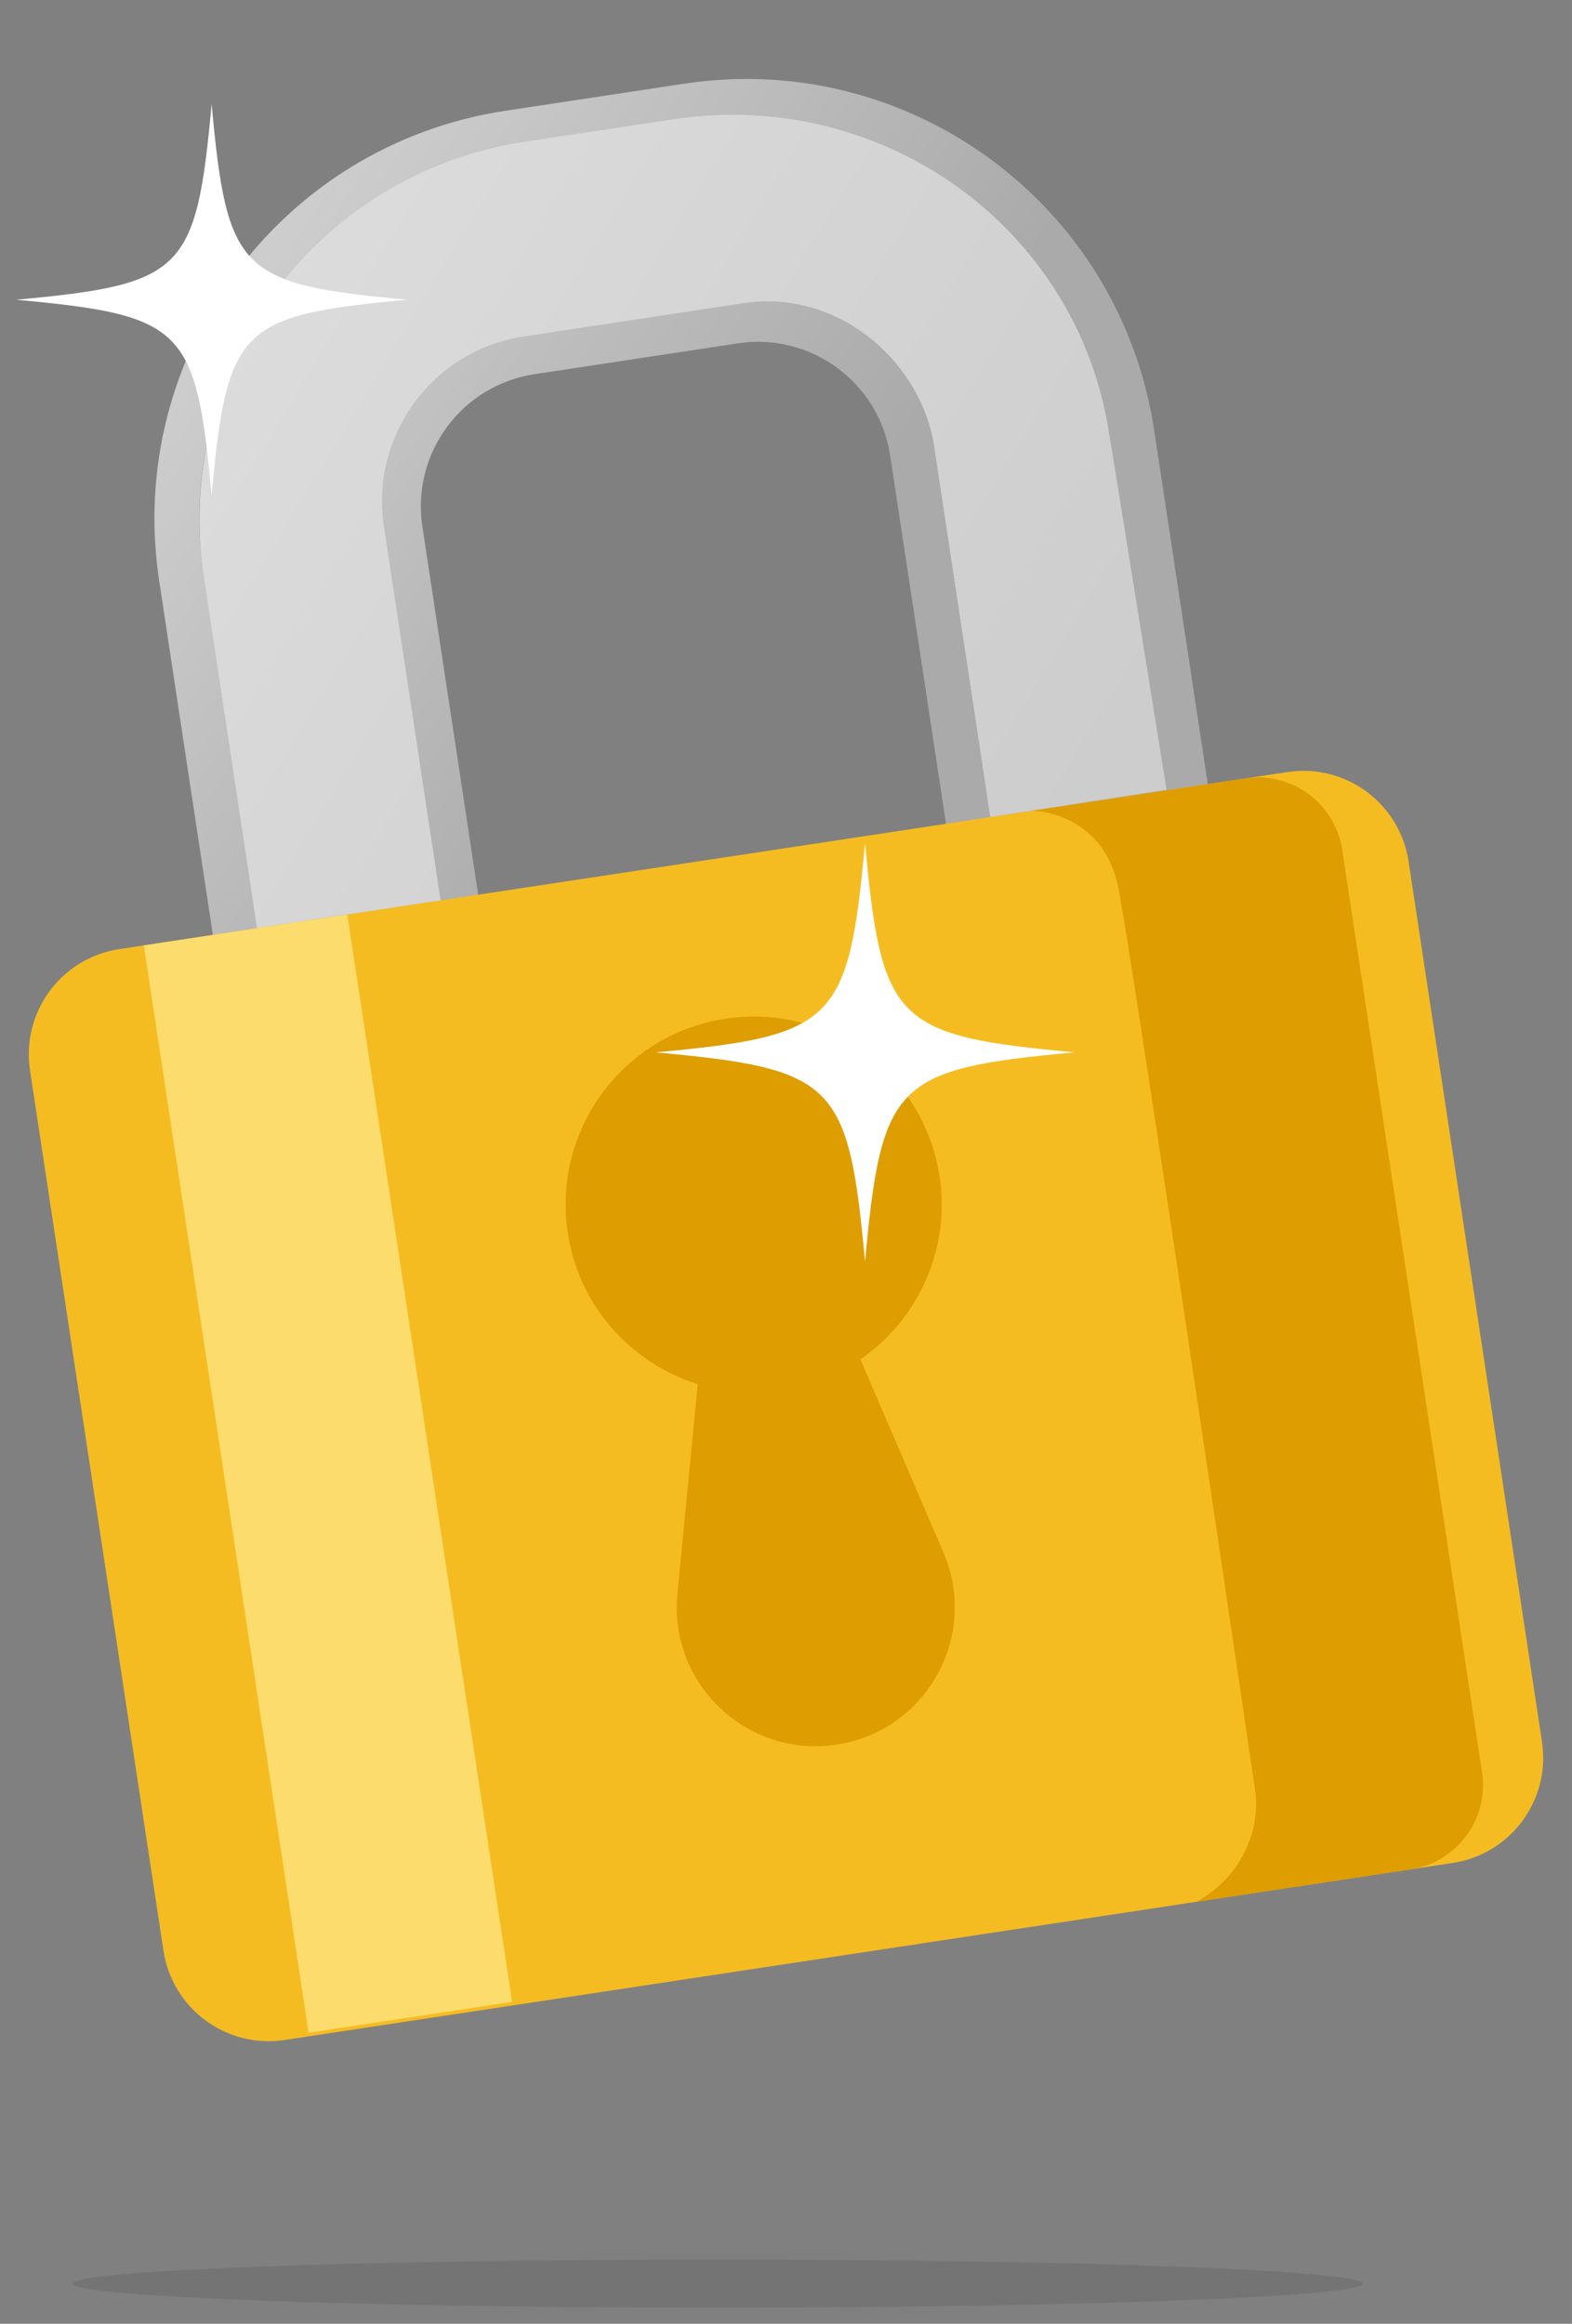 <svg width="69" height="102" viewBox="0 0 69 102" fill="none" xmlns="http://www.w3.org/2000/svg">
<rect x="0" y="0" width="69" height="102" fill="#808080" stroke="none"/>
<path opacity="0.15" d="M31.501 101.294C47.134 101.294 59.807 100.82 59.807 100.236C59.807 99.652 47.134 99.179 31.501 99.179C15.868 99.179 3.195 99.652 3.195 100.236C3.195 100.82 15.868 101.294 31.501 101.294Z" fill="#333333"/>
<path fill-rule="evenodd" clip-rule="evenodd" d="M6.986 25.487C5.487 15.596 12.29 6.362 22.181 4.863L30.033 3.673C39.924 2.174 49.158 8.977 50.657 18.868L53.161 35.391L41.67 37.133L39.072 19.994C38.586 16.789 35.595 14.586 32.391 15.071L23.461 16.425C20.257 16.91 18.053 19.902 18.539 23.106L21.136 40.245L9.491 42.01L6.986 25.487ZM22.476 6.809C13.66 8.145 7.596 16.375 8.932 25.192L11.142 39.77L18.896 38.594L16.593 23.401C15.944 19.122 18.887 15.128 23.166 14.479L32.096 13.126C36.375 12.477 40.369 15.42 41.018 19.699L43.321 34.892L50.921 33.74L48.711 19.163C47.375 10.346 39.145 4.282 30.328 5.619L22.476 6.809Z" fill="url(#paint0_linear_20045_7255)"/>
<path d="M19.339 39.522L11.281 40.743L8.946 25.338C7.557 16.171 13.862 7.613 23.029 6.223L29.543 5.236C38.71 3.847 47.311 9.939 48.701 19.106L51.204 34.664L43.465 35.865L40.977 19.447C40.293 15.662 36.639 12.7 32.642 13.306L22.991 14.768C18.994 15.374 16.245 19.106 16.851 23.103L19.339 39.522Z" fill="url(#paint1_linear_20045_7255)"/>
<path d="M56.507 33.889L5.236 41.66C2.685 42.046 0.931 44.428 1.317 46.979L7.175 85.624C7.561 88.175 9.943 89.93 12.494 89.543L63.764 81.772C66.315 81.386 68.07 79.004 67.683 76.453L61.826 37.808C61.439 35.257 59.058 33.502 56.507 33.889Z" fill="#F5BC22"/>
<path d="M29.733 69.959L30.698 60.009L37.472 58.982L41.409 68.139C42.986 71.809 40.669 75.98 36.719 76.579C32.79 77.174 29.349 73.914 29.733 69.959Z" fill="#DE9D00"/>
<path d="M22.477 87.872L13.547 89.226L6.313 41.497L15.243 40.143L22.477 87.872Z" fill="#FCDC6C"/>
<path d="M49.084 38.951C48.55 36.26 46.317 35.591 45.268 35.592L54.66 34.169C56.7 33.859 58.605 35.263 58.915 37.304L65.052 77.797C65.362 79.838 63.958 81.743 61.917 82.052L52.525 83.476C54.962 82.098 55.261 79.701 55.105 78.675C53.321 66.555 49.618 41.642 49.084 38.951Z" fill="#DE9D00"/>
<ellipse cx="33.081" cy="52.874" rx="8.253" ry="8.253" transform="rotate(-8.619 33.081 52.874)" fill="#DE9D00"/>
<path d="M47.164 46.192C39.283 46.917 38.694 47.505 37.969 55.386C37.244 47.505 36.656 46.916 28.775 46.192C36.656 45.466 37.245 44.878 37.969 36.997C38.695 44.878 39.283 45.467 47.164 46.192Z" fill="white"/>
<path d="M17.873 13.157C10.515 13.834 9.965 14.383 9.289 21.74C8.612 14.383 8.063 13.833 0.706 13.157C8.063 12.479 8.613 11.93 9.289 4.573C9.967 11.93 10.515 12.48 17.873 13.157Z" fill="white"/>
<defs>
<linearGradient id="paint0_linear_20045_7255" x1="11.038" y1="12.572" x2="33.438" y2="28.258" gradientUnits="userSpaceOnUse">
<stop stop-color="#CDCDCD"/>
<stop offset="1" stop-color="#AAAAAA"/>
</linearGradient>
<linearGradient id="paint1_linear_20045_7255" x1="12.37" y1="10.734" x2="49.071" y2="32.988" gradientUnits="userSpaceOnUse">
<stop stop-color="#DCDCDC"/>
<stop offset="0.427" stop-color="#D6D5D5"/>
<stop offset="1" stop-color="#CDCDCD"/>
</linearGradient>
</defs>
</svg>
